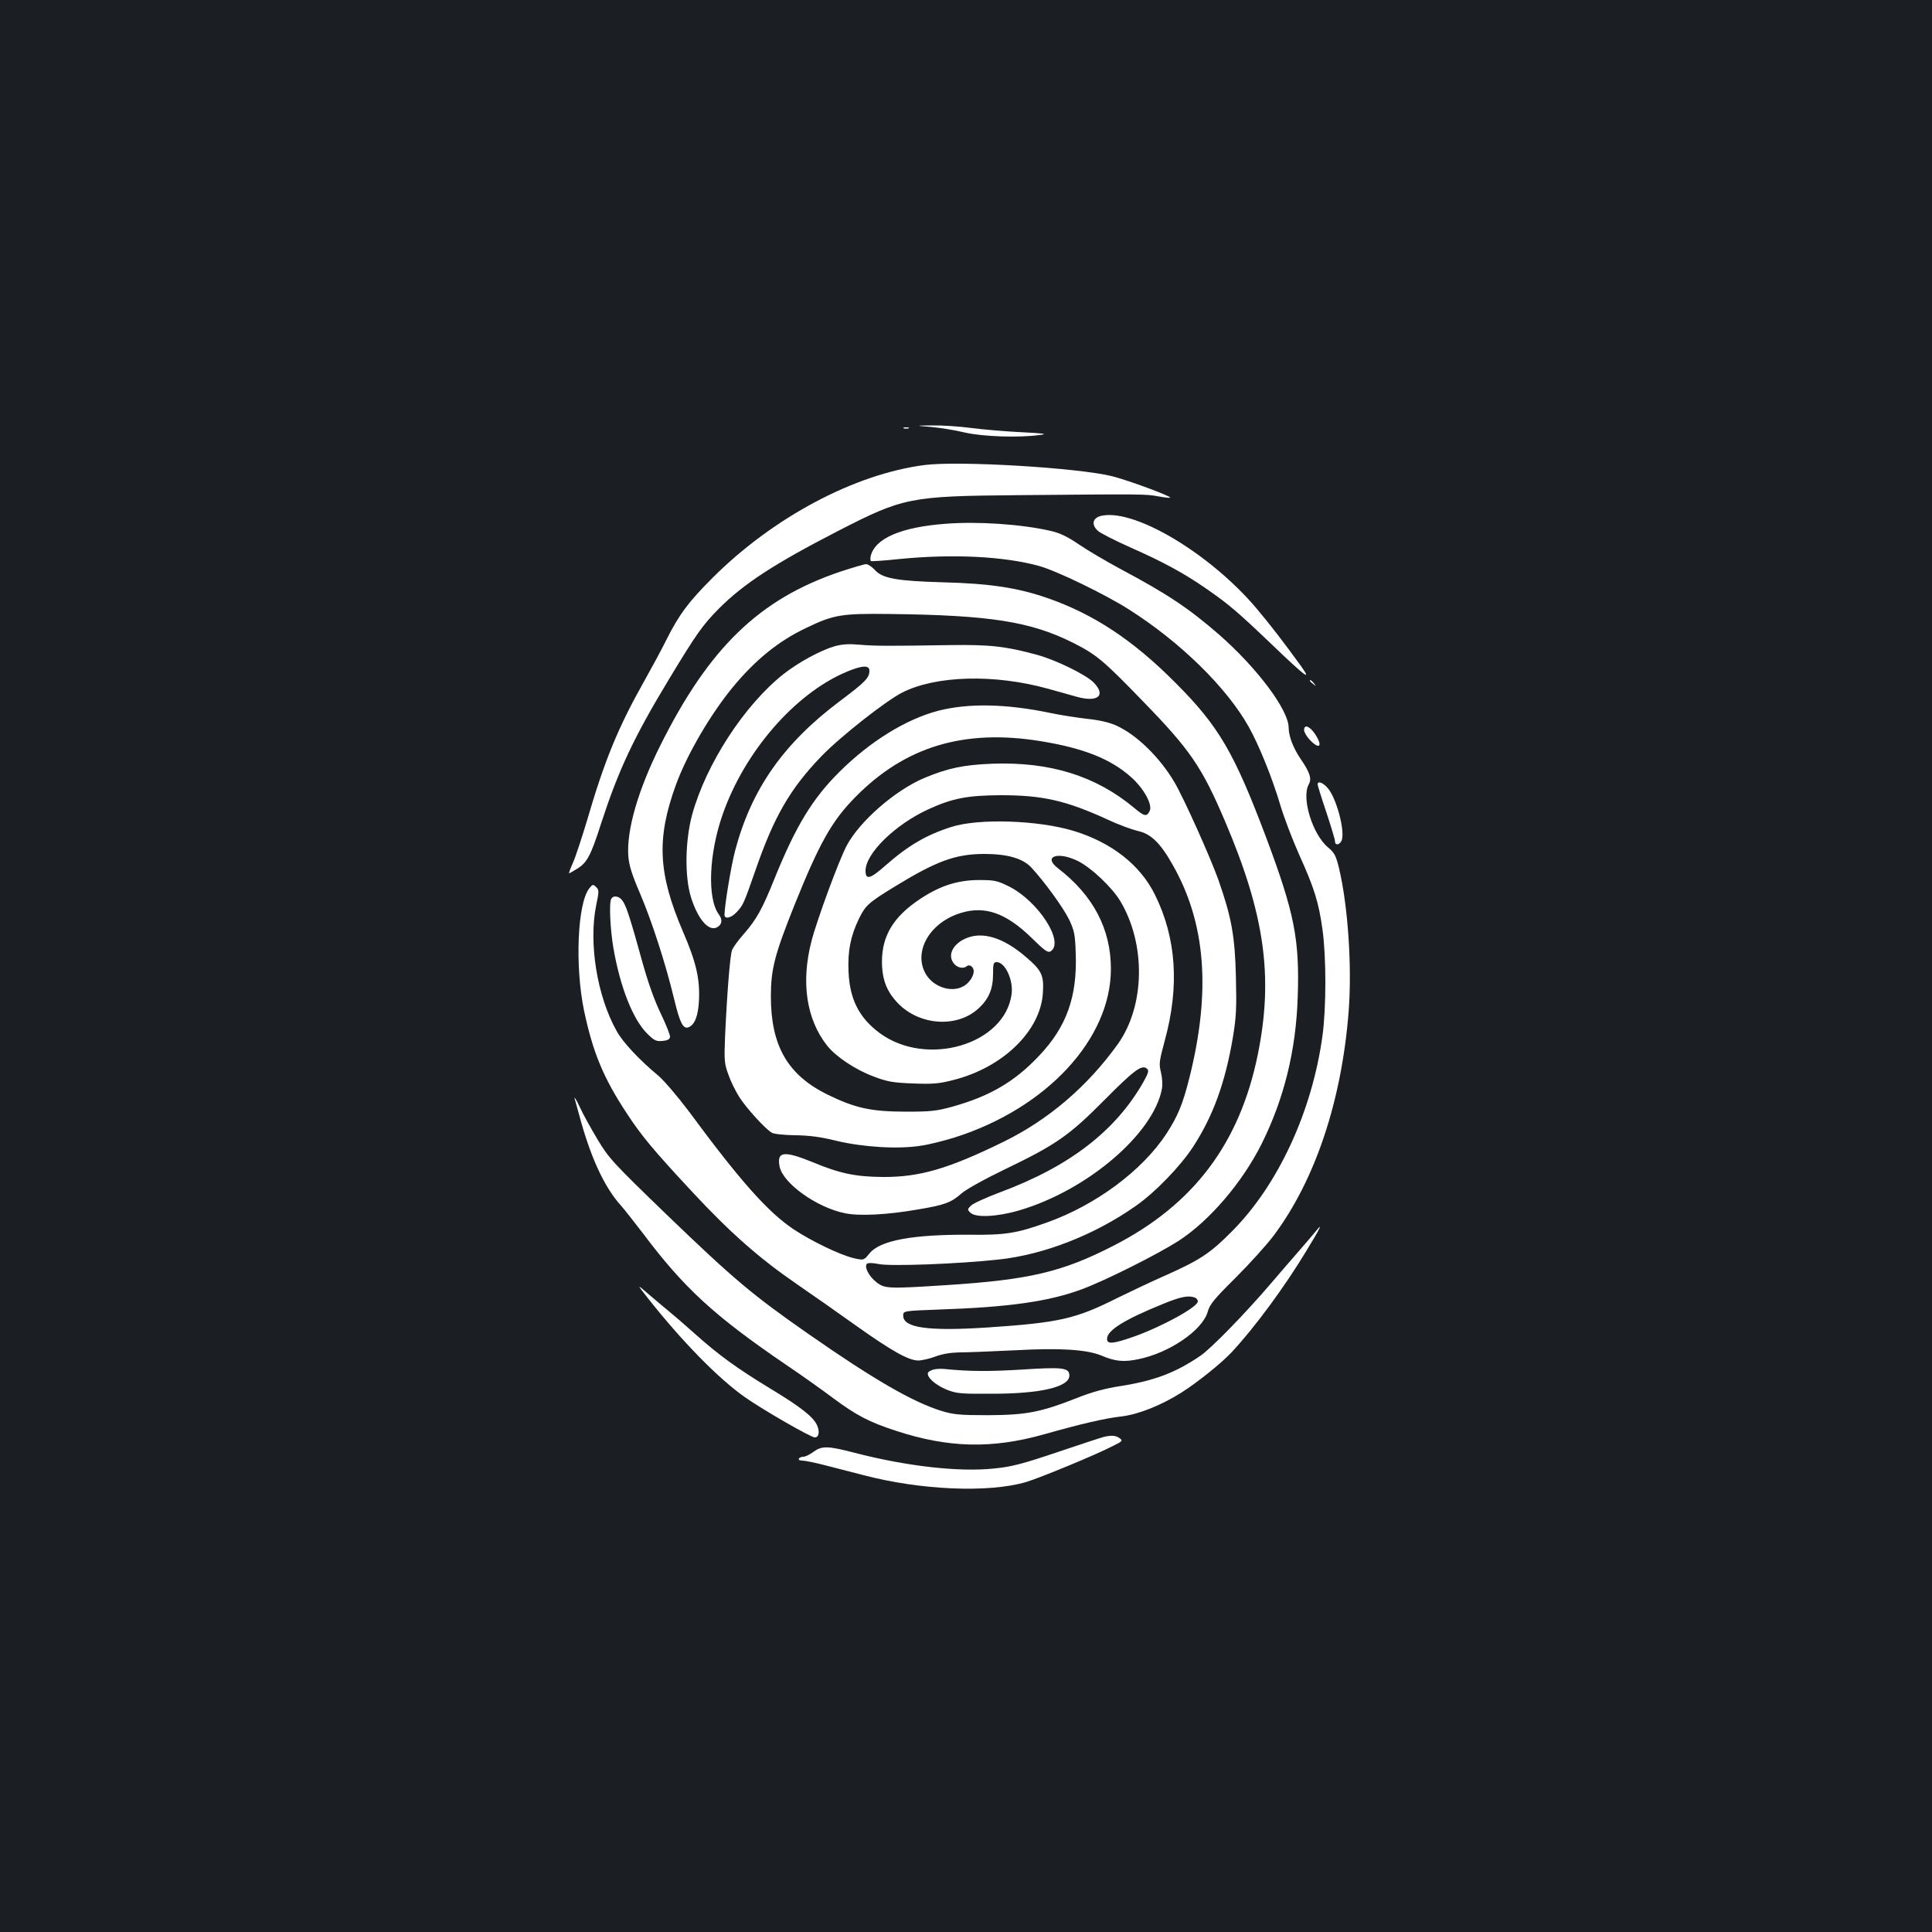 <?xml version="1.0" standalone="no"?>
<!DOCTYPE svg PUBLIC "-//W3C//DTD SVG 20010904//EN"
 "http://www.w3.org/TR/2001/REC-SVG-20010904/DTD/svg10.dtd">
<svg version="1.0" xmlns="http://www.w3.org/2000/svg"
 width="1000pt" height="1000pt" viewBox="0 0 1000 1000"
 preserveAspectRatio="xMidYMid meet">
<rect width="100%" height="100%" fill="#1b1f23"/>
<g transform="translate(0,1000) scale(0.1,-0.1)"
fill="#ffffff" stroke="none">
<path d="M4820 7790 c47 -4 126 -17 175 -29 93 -21 281 -28 390 -12 40 5 19 8
-100 14 -82 4 -199 14 -260 22 -60 8 -150 14 -200 13 -90 -1 -90 -1 -5 -8z"/>
<path d="M4678 7783 c6 -2 18 -2 25 0 6 3 1 5 -13 5 -14 0 -19 -2 -12 -5z"/>
<path d="M4785 7593 c-362 -47 -782 -270 -1096 -583 -125 -125 -173 -189 -239
-320 -23 -47 -76 -145 -117 -218 -133 -236 -204 -408 -294 -717 -28 -93 -61
-194 -74 -222 -13 -29 -22 -53 -19 -53 2 0 22 11 44 25 49 31 69 69 121 232
90 276 168 444 352 748 142 235 174 280 258 365 130 130 287 232 619 403 335
172 371 179 920 184 654 6 673 6 734 -6 33 -6 61 -9 63 -7 7 7 -214 89 -300
111 -177 44 -794 81 -972 58z"/>
<path d="M5710 7332 c-53 -8 -66 -44 -27 -80 12 -11 88 -50 169 -86 168 -74
278 -134 393 -214 114 -79 160 -118 335 -285 176 -169 213 -197 155 -116 -91
126 -164 220 -234 303 -235 276 -615 506 -791 478z"/>
<path d="M4895 7289 c-230 -17 -365 -75 -388 -166 -3 -13 -2 -25 1 -27 4 -2
68 2 142 10 279 28 547 15 730 -36 90 -25 340 -146 464 -225 265 -168 506
-404 620 -608 53 -95 120 -261 161 -398 20 -68 65 -186 100 -264 78 -173 100
-243 120 -385 20 -143 20 -406 0 -552 -54 -393 -231 -774 -470 -1013 -111
-112 -165 -147 -337 -224 -75 -33 -189 -87 -254 -119 -217 -109 -301 -128
-673 -153 -306 -20 -436 -2 -436 61 0 25 0 25 189 32 358 12 568 42 736 105
124 46 392 181 500 250 160 104 329 301 430 502 116 233 178 483 187 761 10
298 -17 434 -163 824 -166 441 -246 578 -469 801 -219 221 -425 357 -665 440
-153 53 -298 75 -540 81 -240 7 -312 20 -352 64 -15 17 -36 30 -45 30 -10 0
-70 -18 -134 -39 -418 -141 -679 -393 -932 -901 -114 -228 -174 -436 -165
-569 4 -51 18 -96 61 -196 61 -143 133 -365 177 -549 29 -120 46 -154 74 -143
32 13 50 58 54 141 5 110 -15 197 -83 354 -129 301 -138 482 -36 761 57 156
178 363 293 503 118 143 238 240 379 307 145 70 184 76 434 73 521 -6 731 -39
953 -151 118 -60 155 -91 359 -302 244 -251 304 -339 423 -618 207 -485 252
-809 170 -1211 -94 -459 -332 -775 -745 -987 -267 -137 -435 -177 -870 -205
-296 -19 -315 -18 -357 14 -42 32 -68 85 -49 98 7 4 32 3 55 -2 56 -14 420 0
628 23 235 26 495 128 708 278 100 70 231 206 296 306 103 159 165 329 205
563 18 110 20 153 16 317 -5 211 -23 308 -91 502 -41 115 -179 423 -227 504
-75 128 -196 246 -300 293 -34 16 -89 29 -149 35 -52 6 -138 19 -190 30 -233
49 -429 52 -584 12 -168 -44 -353 -159 -511 -316 -140 -139 -226 -281 -335
-550 -64 -159 -94 -214 -160 -289 -29 -33 -56 -70 -61 -84 -10 -26 -25 -209
-36 -444 -5 -127 -4 -142 17 -200 12 -35 38 -87 57 -117 38 -59 135 -165 168
-184 11 -7 65 -12 120 -13 72 -1 132 -8 215 -29 139 -33 321 -44 438 -25 42 6
120 26 172 42 477 151 810 510 810 873 0 207 -92 381 -274 521 -80 61 -1 89
104 37 68 -34 175 -135 218 -206 134 -223 129 -543 -12 -741 -157 -219 -359
-392 -592 -506 -286 -140 -434 -183 -624 -182 -141 1 -223 18 -362 76 -150 61
-188 57 -173 -21 16 -87 193 -214 340 -243 74 -15 217 -8 377 20 138 23 172
36 225 83 22 20 119 74 227 126 262 126 331 174 513 358 153 154 193 184 219
162 12 -10 9 -21 -17 -68 -144 -254 -382 -438 -742 -572 -72 -27 -140 -58
-151 -69 -19 -19 -20 -21 -3 -37 27 -27 140 -21 252 12 352 103 695 396 739
629 4 22 2 58 -5 86 -11 43 -9 57 19 161 78 282 61 534 -50 758 -76 154 -224
270 -420 330 -184 56 -492 66 -633 21 -130 -41 -225 -97 -342 -200 -79 -70
-103 -76 -103 -27 0 90 154 240 327 319 125 57 202 71 373 72 217 0 337 -27
555 -127 55 -26 125 -51 154 -58 67 -14 117 -62 180 -174 172 -301 200 -655
87 -1105 -34 -135 -60 -198 -118 -287 -125 -192 -368 -372 -623 -462 -154 -55
-213 -64 -395 -62 -295 2 -464 -29 -519 -96 -30 -37 -30 -37 -83 -25 -69 16
-220 89 -310 149 -133 89 -275 248 -545 614 -56 74 -125 155 -154 180 -101 84
-185 174 -217 232 -102 181 -146 457 -106 652 15 72 15 79 -1 94 -15 15 -18
14 -34 -6 -62 -75 -76 -402 -28 -634 46 -217 100 -348 222 -533 76 -116 138
-190 337 -404 197 -212 348 -345 543 -479 77 -53 216 -150 308 -216 183 -130
269 -178 319 -179 18 0 58 9 88 20 36 14 79 21 125 22 39 0 168 5 289 11 231
13 370 4 446 -27 72 -31 117 -35 193 -19 161 33 331 150 358 245 10 38 34 67
143 175 72 72 161 170 198 219 216 288 354 702 389 1167 17 230 -4 540 -50
734 -16 66 -24 81 -55 107 -82 67 -141 257 -102 328 17 29 6 62 -44 135 -36
53 -60 115 -60 159 0 91 -164 310 -361 482 -155 135 -269 211 -506 337 -76 41
-175 99 -220 130 -61 41 -98 59 -149 70 -150 34 -374 49 -539 36z m490 -1125
c223 -36 363 -92 468 -185 68 -60 115 -146 97 -178 -15 -29 -27 -27 -79 17
-199 166 -436 240 -736 229 -147 -6 -226 -22 -349 -73 -151 -63 -336 -224
-403 -350 -40 -74 -156 -390 -183 -496 -55 -213 -26 -404 81 -540 46 -58 147
-125 241 -160 71 -27 100 -32 204 -36 100 -4 135 -1 205 17 259 64 456 255
467 453 6 90 -7 116 -87 184 -118 102 -227 135 -314 96 -61 -27 -90 -79 -66
-120 16 -29 52 -40 73 -23 14 12 36 -4 36 -26 0 -25 -23 -60 -50 -76 -63 -38
-159 -7 -199 63 -66 117 24 269 187 316 122 36 230 -3 359 -128 70 -69 87 -81
101 -72 74 47 -65 262 -218 337 -59 29 -73 32 -155 32 -111 -1 -200 -30 -304
-99 -136 -91 -195 -188 -196 -321 0 -94 24 -157 83 -218 111 -115 304 -128
414 -29 55 49 78 102 78 180 0 54 2 62 19 62 44 0 87 -94 77 -166 -35 -261
-440 -380 -683 -201 -106 79 -155 174 -161 318 -5 107 11 185 54 274 34 69 48
82 185 166 217 133 316 169 465 169 118 0 197 -23 241 -69 68 -73 166 -208
197 -271 27 -58 31 -77 34 -177 8 -223 -48 -378 -189 -527 -127 -135 -256
-210 -449 -264 -84 -23 -113 -26 -245 -26 -179 1 -258 18 -405 90 -203 101
-290 251 -290 507 0 141 20 217 122 472 130 323 194 436 314 558 258 263 563
355 959 291z m799 -2880 c9 -3 16 -12 16 -20 0 -29 -186 -131 -333 -183 -106
-37 -137 -40 -137 -11 0 44 90 100 290 181 92 38 132 45 164 33z"/>
<path d="M4320 6655 c-73 -21 -189 -84 -267 -146 -202 -161 -398 -464 -470
-724 -37 -136 -40 -323 -6 -431 36 -113 91 -176 134 -154 27 15 30 39 9 68
-60 83 -51 314 21 518 113 323 372 622 637 735 82 35 122 38 122 8 0 -38 -20
-58 -153 -158 -292 -219 -458 -456 -542 -774 -21 -79 -55 -286 -55 -332 0 -24
34 -17 62 13 35 37 38 45 98 217 96 278 180 423 340 589 99 103 333 287 421
332 175 88 477 96 754 19 50 -14 117 -33 150 -42 110 -30 152 9 83 77 -42 40
-191 113 -288 140 -165 45 -244 54 -455 51 -319 -5 -385 -5 -465 2 -55 5 -90
3 -130 -8z"/>
<path d="M6780 6476 c0 -2 8 -10 18 -17 15 -13 16 -12 3 4 -13 16 -21 21 -21
13z"/>
<path d="M6750 6221 c0 -10 13 -33 29 -50 52 -55 70 -33 26 32 -28 40 -55 49
-55 18z"/>
<path d="M6820 5940 c0 -5 20 -70 45 -144 25 -75 45 -142 45 -151 0 -25 29
-17 36 10 14 55 -30 215 -73 265 -24 29 -53 40 -53 20z"/>
<path d="M3164 5348 c-12 -19 -6 -156 11 -255 35 -203 101 -369 174 -442 36
-36 47 -42 79 -39 25 2 38 8 40 20 2 9 -20 63 -47 120 -33 68 -66 160 -96 268
-62 224 -82 287 -101 315 -17 27 -48 33 -60 13z"/>
<path d="M2974 4315 c3 -11 19 -69 36 -130 56 -195 123 -335 204 -425 18 -20
67 -83 111 -140 216 -288 371 -430 745 -685 80 -54 190 -132 244 -173 119 -88
186 -123 321 -167 273 -90 499 -95 769 -19 191 54 314 83 404 93 86 11 200 56
307 123 82 52 207 152 260 209 117 125 275 339 387 525 72 118 87 149 51 104
-15 -19 -58 -68 -94 -110 -36 -41 -98 -113 -138 -160 -137 -160 -313 -341
-370 -379 -128 -87 -237 -128 -416 -156 -76 -12 -144 -30 -221 -61 -188 -74
-263 -88 -459 -89 -150 0 -179 3 -245 23 -147 46 -351 164 -685 397 -290 202
-387 284 -725 609 -290 280 -308 300 -367 398 -34 57 -76 132 -92 168 -17 36
-29 56 -27 45z"/>
<path d="M3354 3280 c175 -222 366 -417 502 -512 92 -65 341 -208 361 -208 21
0 27 27 13 61 -19 44 -81 94 -245 193 -171 104 -266 173 -388 282 -49 44 -109
96 -135 117 -26 21 -74 62 -107 90 -60 52 -60 52 -1 -23z"/>
<path d="M4831 2911 c-14 -4 -26 -11 -28 -17 -7 -22 39 -63 95 -86 52 -21 72
-23 237 -22 251 0 400 35 400 94 0 41 -34 45 -248 31 -168 -10 -265 -10 -397
3 -19 2 -46 1 -59 -3z"/>
<path d="M5715 2563 c-11 -2 -119 -38 -241 -79 -184 -62 -238 -76 -329 -85
-180 -19 -449 11 -720 81 -142 37 -171 37 -215 5 -19 -14 -42 -25 -51 -25 -10
0 -21 -4 -24 -10 -3 -6 4 -10 18 -10 13 0 68 -11 121 -25 53 -14 140 -36 194
-50 296 -78 649 -93 843 -36 70 21 362 141 448 186 51 25 54 28 36 41 -19 14
-42 16 -80 7z"/>
</g>
</svg>
